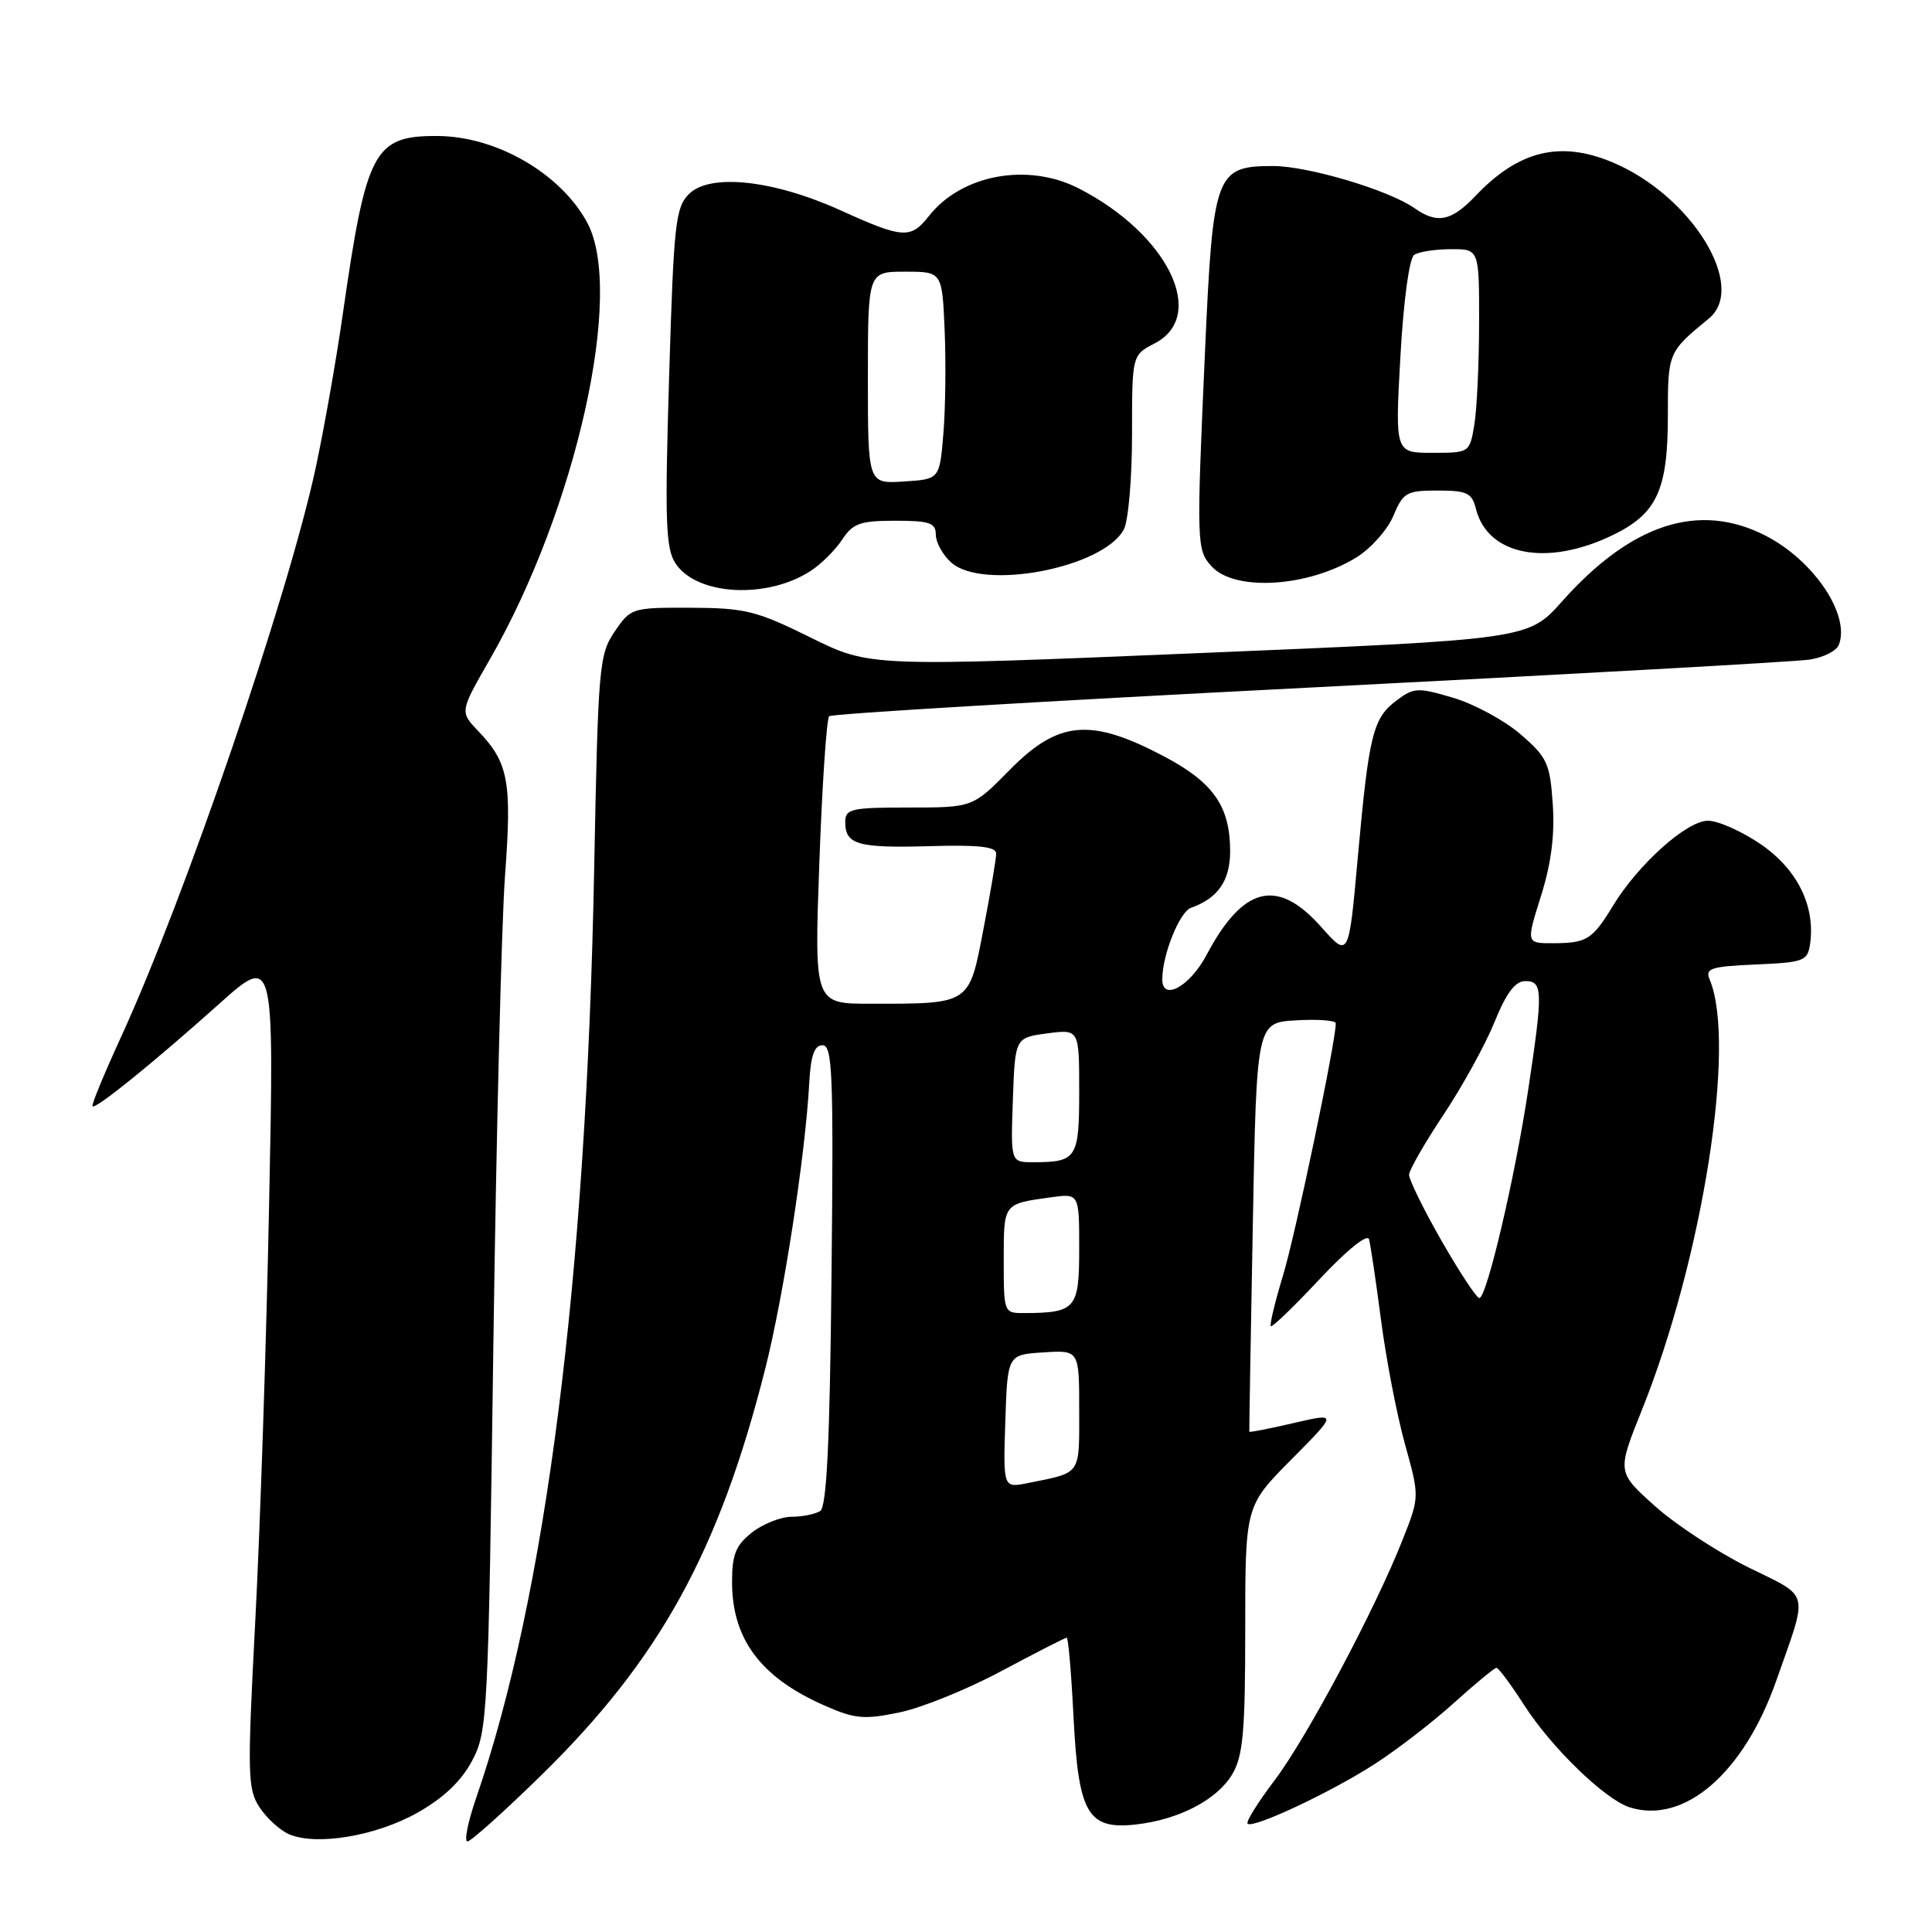 <?xml version="1.0" encoding="UTF-8" standalone="no"?>
<!DOCTYPE svg PUBLIC "-//W3C//DTD SVG 1.1//EN" "http://www.w3.org/Graphics/SVG/1.1/DTD/svg11.dtd" >
<svg xmlns="http://www.w3.org/2000/svg" xmlns:xlink="http://www.w3.org/1999/xlink" version="1.1" viewBox="0 0 256 256">
 <g >
 <path fill="currentColor"
d=" M 55.34 240.18 C 58.80 238.22 61.13 236.00 62.56 233.30 C 64.60 229.44 64.70 227.57 65.37 178.40 C 65.76 150.41 66.45 122.33 66.92 116.01 C 67.84 103.56 67.38 101.08 63.40 96.90 C 60.92 94.31 60.92 94.31 64.89 87.40 C 76.36 67.43 82.77 38.70 77.81 29.50 C 74.29 22.98 65.79 18.06 57.97 18.02 C 49.55 17.98 48.54 19.88 45.44 41.50 C 44.58 47.55 42.95 56.77 41.83 62.00 C 38.17 79.01 24.45 119.11 16.00 137.49 C 13.78 142.33 12.09 146.43 12.26 146.59 C 12.67 147.01 20.30 140.84 29.06 133.00 C 36.33 126.51 36.33 126.51 35.66 159.50 C 35.30 177.65 34.47 202.48 33.83 214.68 C 32.76 235.15 32.80 237.05 34.39 239.48 C 35.34 240.92 37.10 242.53 38.31 243.05 C 41.95 244.61 49.85 243.28 55.34 240.18 Z  M 71.70 235.25 C 87.42 219.86 95.28 205.59 101.41 181.32 C 103.86 171.59 106.70 153.13 107.23 143.50 C 107.43 139.84 107.90 138.50 109.00 138.50 C 110.31 138.50 110.46 142.41 110.18 168.98 C 109.96 191.08 109.54 199.67 108.68 200.22 C 108.03 200.63 106.32 200.98 104.88 200.98 C 103.45 200.99 101.08 201.93 99.63 203.07 C 97.49 204.76 97.00 205.98 97.00 209.62 C 97.00 217.17 100.78 222.25 109.18 225.96 C 113.27 227.77 114.46 227.88 119.16 226.91 C 122.10 226.31 128.21 223.83 132.74 221.40 C 137.27 218.98 141.15 217.00 141.35 217.00 C 141.55 217.00 141.96 221.75 142.25 227.56 C 142.90 240.36 144.14 242.47 150.54 241.75 C 156.23 241.11 161.30 238.46 163.29 235.08 C 164.71 232.68 165.00 229.46 165.00 215.87 C 165.00 199.55 165.00 199.55 171.12 193.38 C 177.24 187.21 177.24 187.21 171.41 188.56 C 168.21 189.31 165.56 189.82 165.54 189.71 C 165.52 189.59 165.72 177.35 166.00 162.50 C 166.50 135.50 166.50 135.50 171.75 135.20 C 174.64 135.03 177.00 135.21 177.00 135.60 C 177.00 138.02 171.65 163.61 170.02 168.95 C 168.95 172.49 168.21 175.54 168.39 175.73 C 168.57 175.91 171.49 173.09 174.87 169.48 C 178.44 165.66 181.18 163.45 181.40 164.20 C 181.60 164.92 182.32 169.73 182.99 174.89 C 183.66 180.05 185.08 187.44 186.15 191.30 C 188.10 198.33 188.10 198.33 185.90 203.91 C 182.29 213.10 173.18 230.23 168.89 235.90 C 166.68 238.82 165.07 241.40 165.31 241.65 C 166.01 242.34 176.25 237.54 182.13 233.76 C 185.08 231.86 189.82 228.21 192.65 225.65 C 195.48 223.09 198.02 221.00 198.29 221.00 C 198.57 221.00 200.21 223.22 201.95 225.92 C 205.57 231.57 212.67 238.44 215.94 239.48 C 223.17 241.77 231.06 234.96 235.36 222.71 C 239.65 210.51 239.96 211.78 231.62 207.66 C 227.55 205.64 221.97 201.98 219.24 199.52 C 214.26 195.05 214.26 195.05 217.58 186.78 C 225.62 166.73 230.10 138.23 226.54 129.80 C 225.91 128.31 226.67 128.06 232.66 127.80 C 239.07 127.52 239.52 127.34 239.85 125.04 C 240.55 120.05 238.16 115.21 233.36 111.90 C 230.84 110.17 227.67 108.75 226.31 108.75 C 223.52 108.75 217.09 114.50 213.74 120.00 C 211.00 124.50 210.25 124.97 205.85 124.98 C 202.21 125.00 202.21 125.00 204.18 118.75 C 205.54 114.44 206.03 110.65 205.75 106.57 C 205.38 101.15 205.02 100.35 201.49 97.30 C 199.37 95.47 195.35 93.29 192.58 92.47 C 187.88 91.07 187.35 91.09 185.07 92.80 C 181.92 95.15 181.39 97.30 179.92 113.55 C 178.72 126.94 178.72 126.94 175.08 122.84 C 169.26 116.28 164.73 117.38 159.86 126.56 C 157.64 130.74 153.99 132.73 154.01 129.75 C 154.02 126.49 156.30 120.83 157.81 120.29 C 161.38 119.03 163.00 116.69 163.00 112.80 C 163.00 106.87 160.80 103.70 154.31 100.26 C 144.54 95.09 140.26 95.45 133.81 102.00 C 128.89 107.00 128.89 107.00 120.44 107.00 C 112.75 107.00 112.00 107.17 112.00 108.94 C 112.00 111.92 113.68 112.39 123.20 112.12 C 129.64 111.93 132.00 112.19 132.00 113.10 C 132.00 113.77 131.25 118.26 130.32 123.07 C 128.39 133.17 128.64 133.00 115.32 133.00 C 107.89 133.00 107.89 133.00 108.57 114.25 C 108.94 103.94 109.53 95.23 109.87 94.90 C 110.22 94.58 138.85 92.87 173.50 91.11 C 208.15 89.34 237.99 87.68 239.80 87.40 C 241.62 87.12 243.35 86.24 243.66 85.44 C 245.19 81.46 240.32 74.23 233.91 70.96 C 225.12 66.47 216.15 69.38 206.97 79.70 C 202.50 84.72 202.50 84.72 158.88 86.54 C 115.25 88.36 115.25 88.36 107.38 84.46 C 100.25 80.94 98.74 80.56 91.56 80.53 C 83.72 80.50 83.58 80.55 81.44 83.70 C 79.38 86.73 79.25 88.28 78.73 115.20 C 77.69 169.43 72.34 211.48 63.09 238.25 C 62.00 241.41 61.48 244.00 61.94 244.00 C 62.39 244.00 66.79 240.06 71.70 235.25 Z  M 107.45 75.63 C 108.84 74.72 110.71 72.85 111.60 71.49 C 113.00 69.35 113.98 69.00 118.62 69.00 C 123.18 69.00 124.00 69.28 124.00 70.85 C 124.00 71.86 124.91 73.51 126.02 74.52 C 130.21 78.31 146.18 75.26 148.91 70.16 C 149.51 69.04 150.00 63.39 150.00 57.59 C 150.00 47.05 150.00 47.05 153.00 45.50 C 160.06 41.85 154.73 30.98 142.91 24.95 C 136.16 21.51 127.40 23.13 123.08 28.63 C 120.67 31.69 119.65 31.62 111.40 27.88 C 102.48 23.84 94.07 22.93 91.29 25.71 C 89.50 27.50 89.27 29.66 88.66 50.00 C 88.08 69.03 88.21 72.67 89.50 74.64 C 92.30 78.92 101.64 79.43 107.45 75.63 Z  M 179.73 73.86 C 181.66 72.67 183.86 70.19 184.63 68.35 C 185.92 65.26 186.37 65.00 190.49 65.00 C 194.39 65.00 195.04 65.31 195.57 67.43 C 197.12 73.61 204.98 75.13 213.68 70.91 C 219.56 68.07 221.00 64.94 221.00 55.05 C 221.00 46.70 221.03 46.64 226.43 42.21 C 231.59 37.98 224.10 25.86 213.62 21.49 C 206.73 18.61 201.22 19.96 195.56 25.91 C 192.31 29.33 190.45 29.71 187.41 27.57 C 183.99 25.18 173.32 22.00 168.69 22.00 C 161.08 22.00 160.73 22.95 159.68 46.31 C 158.53 72.12 158.55 72.85 160.54 75.04 C 163.59 78.41 173.33 77.81 179.73 73.86 Z  M 133.21 188.34 C 133.50 179.50 133.50 179.50 138.25 179.20 C 143.00 178.89 143.00 178.89 143.00 186.88 C 143.00 195.56 143.34 195.08 136.21 196.51 C 132.92 197.18 132.92 197.18 133.21 188.34 Z  M 133.00 166.97 C 133.00 159.41 132.91 159.53 139.25 158.65 C 143.00 158.13 143.00 158.13 143.00 165.45 C 143.00 173.43 142.56 173.95 135.75 173.99 C 133.01 174.00 133.00 173.98 133.00 166.97 Z  M 191.01 164.41 C 188.62 160.23 186.69 156.29 186.71 155.66 C 186.73 155.02 188.79 151.43 191.29 147.68 C 193.78 143.93 196.82 138.42 198.03 135.43 C 199.60 131.56 200.77 130.00 202.12 130.00 C 204.44 130.00 204.47 131.31 202.48 144.50 C 200.74 156.04 196.99 172.00 196.02 172.00 C 195.66 172.00 193.40 168.58 191.01 164.41 Z  M 134.21 145.75 C 134.50 137.50 134.50 137.50 138.75 136.93 C 143.00 136.37 143.00 136.37 143.00 144.58 C 143.00 153.51 142.68 154.00 136.88 154.00 C 133.92 154.00 133.92 154.00 134.21 145.75 Z  M 115.00 50.05 C 115.00 36.00 115.00 36.00 119.92 36.00 C 124.84 36.00 124.84 36.00 125.17 43.75 C 125.35 48.01 125.28 54.20 125.00 57.50 C 124.50 63.50 124.50 63.50 119.75 63.80 C 115.00 64.11 115.00 64.11 115.00 50.05 Z  M 185.56 47.25 C 185.98 39.78 186.74 34.20 187.39 33.77 C 188.00 33.36 190.19 33.02 192.25 33.02 C 196.00 33.00 196.00 33.00 195.99 42.75 C 195.98 48.11 195.70 54.19 195.36 56.25 C 194.74 59.99 194.73 60.00 189.79 60.00 C 184.85 60.00 184.85 60.00 185.56 47.25 Z "/>
</g>
</svg>